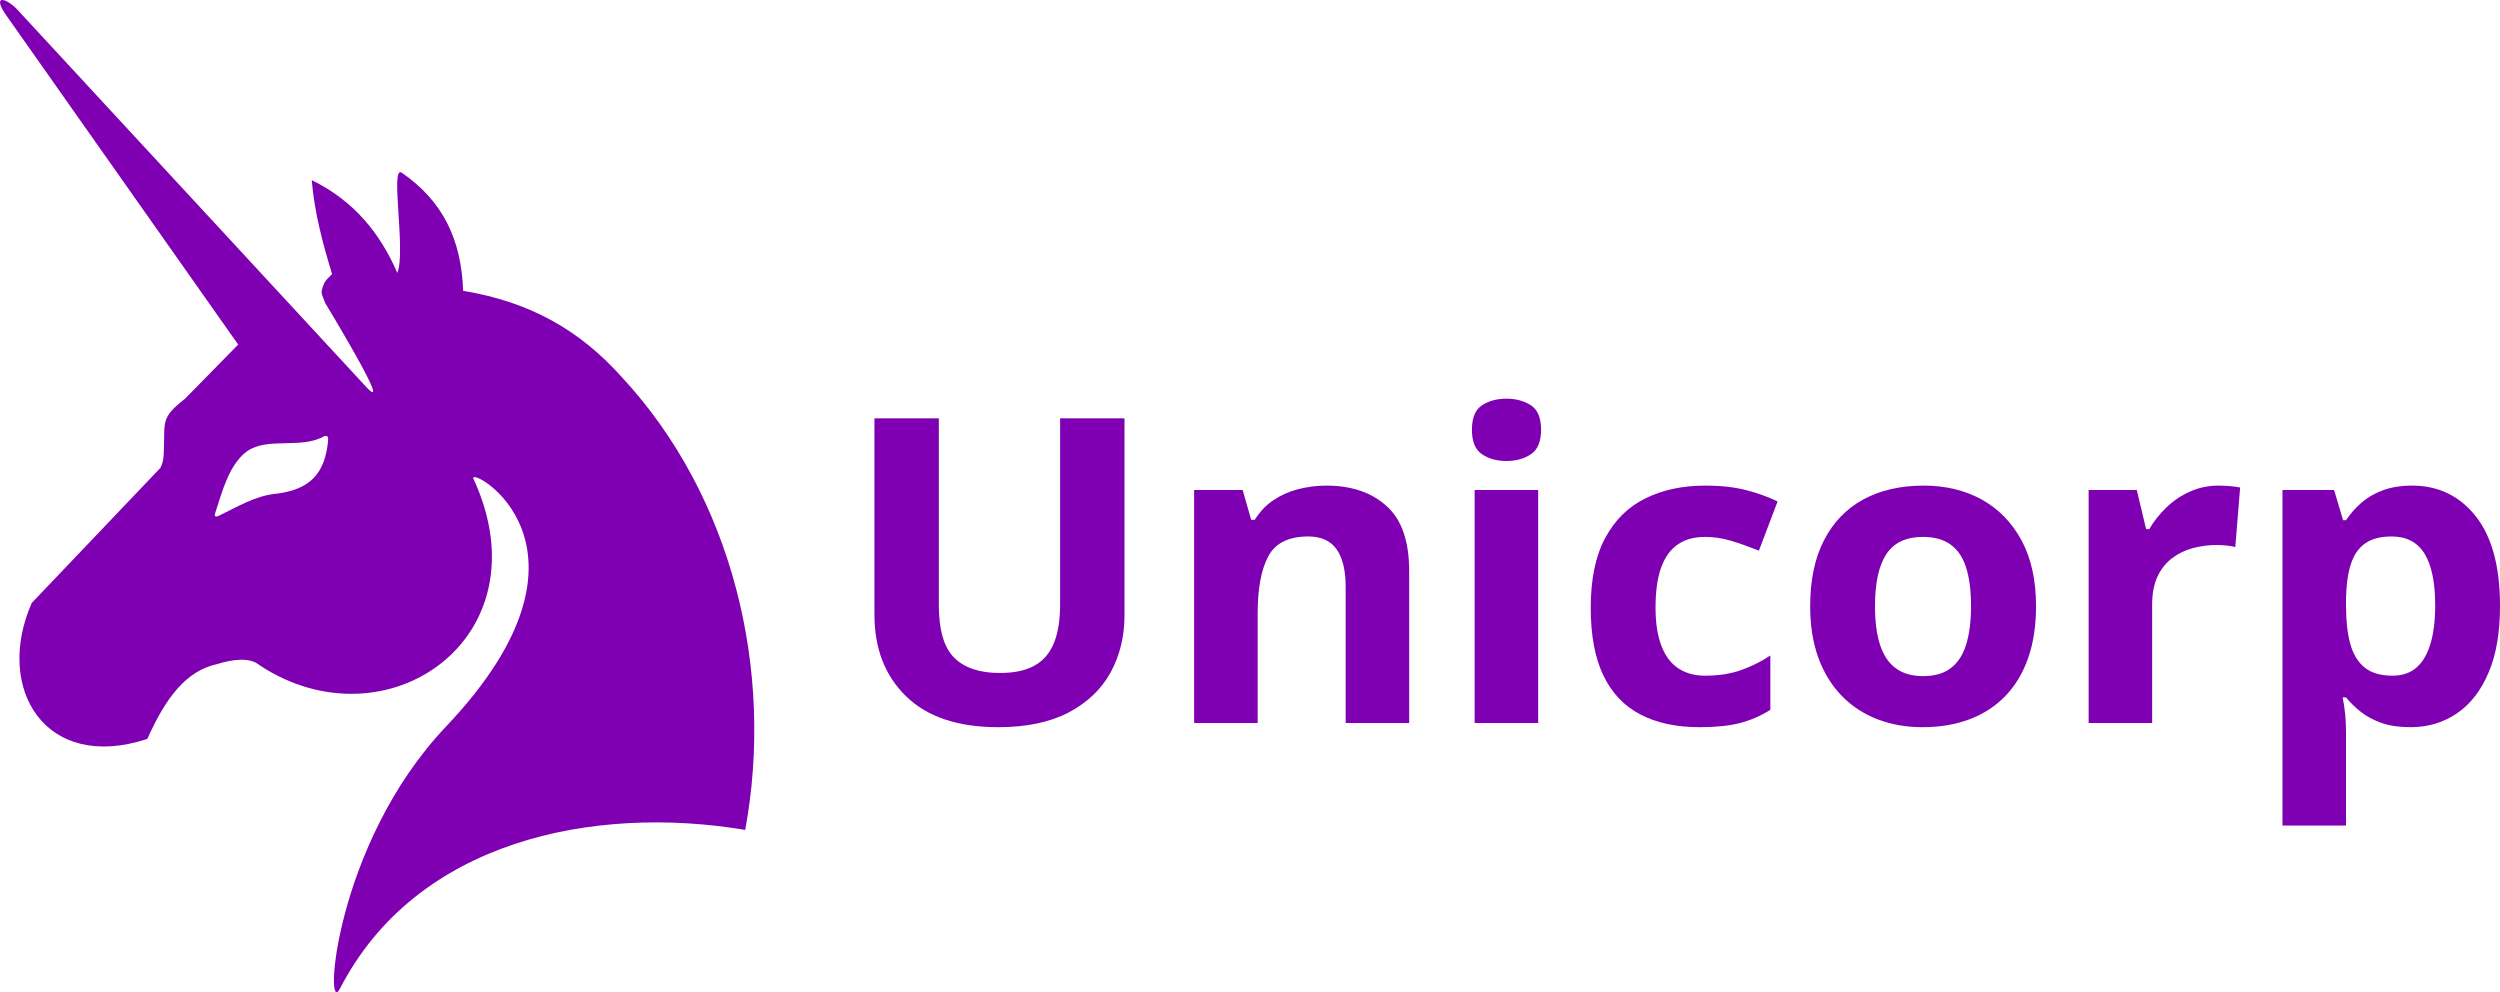 <?xml version="1.0" encoding="UTF-8"?>
<!DOCTYPE svg PUBLIC "-//W3C//DTD SVG 1.1//EN" "http://www.w3.org/Graphics/SVG/1.1/DTD/svg11.dtd">
<!-- Creator: CorelDRAW -->
<svg xmlns="http://www.w3.org/2000/svg" xml:space="preserve" width="68.905mm" height="27.347mm" version="1.1" style="shape-rendering:geometricPrecision; text-rendering:geometricPrecision; image-rendering:optimizeQuality; fill-rule:evenodd; clip-rule:evenodd"
viewBox="0 0 3272.02 1298.58"
 xmlns:xlink="http://www.w3.org/1999/xlink"
 xmlns:xodm="http://www.corel.com/coreldraw/odm/2003">
 <defs>
  <style type="text/css">
   <![CDATA[
    .fil0 {fill:#7F00B2}
    .fil1 {fill:#7F00B2;fill-rule:nonzero}
   ]]>
  </style>
 </defs>
 <g id="Capa_x0020_1">
  <path class="fil0" d="M434.62 358.69c-12,-39.53 -22.95,-79.55 -26.63,-122.96 55.78,27.33 89.81,70.14 112,121.39 11.65,-27.56 -9.92,-141.96 5.9,-131.05 54.56,37.63 77.98,88.48 80.25,154.55 87.45,14.47 152.38,51.35 207.12,112.3 145.77,156.66 200.49,385.07 162.09,593.24 -198.88,-33.29 -430.48,13.83 -530.28,207.54 -21.37,41.28 -7.95,-188.26 138.79,-342.91 225.24,-237.38 26.96,-343.34 35.81,-324.16 95.92,207.72 -113.55,353.44 -279.81,244.13 -12.28,-10.76 -34.82,-8.08 -55.2,-1.73 -41.27,8.85 -67.67,44.2 -91.83,98.05 -133.81,44.15 -200.35,-66.39 -151.28,-177.92l168.4 -176.8c2.63,-4.98 4.54,-11.96 4.56,-24.32 1.23,-37.2 -3.77,-41.45 27.82,-66.35l69.4 -70.74 -303.28 -430.5c-17.97,-25.5 -4.05,-25.24 12.47,-9.76l457.52 494.81c39.57,43.06 -51.76,-107.02 -52.89,-109.05 -4.58,-13.22 -6.81,-12.09 -1.5,-25.05 1.89,-4.63 6.26,-8.36 10.59,-12.71zm-152.6 311.6c8.8,-26.67 17.71,-62.47 41.35,-79.72 27.12,-19.04 70.78,-2.29 101.2,-19.79 4.14,-0.78 4.79,0.48 4.95,4.93 -3.9,43.98 -23.55,64.73 -67.19,70.38 -27.76,2.32 -52.29,17.64 -77.23,29.58 -3.83,1.16 -5.04,-0.44 -3.07,-5.38z"/>
  <path class="fil1" d="M1471.74 547.48l0 258c0,27.47 -6.05,52.23 -18.06,74.39 -12.1,22.07 -30.44,39.57 -54.84,52.51 -24.49,12.84 -55.31,19.36 -92.36,19.36 -52.7,0 -92.92,-13.5 -120.57,-40.41 -27.66,-26.91 -41.43,-62.57 -41.43,-106.88l0 -256.97 84.26 0 0 244.12c0,32.86 6.7,55.96 20.21,69.27 13.41,13.32 33.33,19.93 59.68,19.93 18.62,0 33.61,-3.16 45.15,-9.59 11.54,-6.33 20.11,-16.11 25.51,-29.42 5.49,-13.32 8.2,-30.17 8.2,-50.74l0 -243.56 84.26 0z"/>
  <path id="_1" class="fil1" d="M1736.07 635.56c32.58,0 58.75,8.85 78.58,26.63 19.83,17.69 29.7,46.09 29.7,85.19l0 198.88 -83.14 0 0 -178.11c0,-21.79 -4.01,-38.27 -11.92,-49.35 -7.92,-11.17 -20.3,-16.67 -37.24,-16.67 -25.42,0 -42.83,8.66 -52.04,25.88 -9.31,17.32 -13.97,42.18 -13.97,74.77l0 143.47 -83.14 0 0 -304.92 63.5 0 11.17 39.01 4.66 0c6.61,-10.61 14.71,-19.18 24.39,-25.69 9.78,-6.52 20.58,-11.36 32.49,-14.43 11.91,-3.07 24.21,-4.66 36.96,-4.66z"/>
  <path id="_2" class="fil1" d="M2013.15 641.33l0 304.92 -83.14 0 0 -304.92 83.14 0zm-41.43 -119.55c12.38,0 23,2.89 31.93,8.66 8.84,5.68 13.32,16.39 13.32,32.03 0,15.46 -4.47,26.16 -13.32,32.03 -8.94,5.96 -19.55,8.84 -31.93,8.84 -12.57,0 -23.28,-2.88 -32.03,-8.84 -8.85,-5.86 -13.22,-16.57 -13.22,-32.03 0,-15.64 4.37,-26.35 13.22,-32.03 8.75,-5.77 19.46,-8.66 32.03,-8.66z"/>
  <path id="_3" class="fil1" d="M2224.31 951.75c-30.17,0 -55.96,-5.49 -77.18,-16.57 -21.32,-10.99 -37.52,-28.03 -48.6,-51.11 -11.08,-23.09 -16.57,-52.6 -16.57,-88.64 0,-37.34 6.24,-67.69 18.9,-91.24 12.66,-23.56 30.17,-40.88 52.7,-51.95 22.44,-11.08 48.51,-16.67 78.11,-16.67 21.04,0 39.29,2.05 54.65,6.15 15.36,4.09 28.77,8.94 40.22,14.62l-24.48 64.33c-13.13,-5.21 -25.32,-9.59 -36.59,-12.94 -11.26,-3.35 -22.53,-5.03 -33.8,-5.03 -14.53,0 -26.63,3.35 -36.31,10.24 -9.59,6.8 -16.76,17.04 -21.51,30.63 -4.75,13.69 -7.08,30.72 -7.08,51.3 0,20.21 2.51,36.96 7.64,50.18 5.02,13.32 12.38,23.18 22.06,29.61 9.69,6.42 21.33,9.68 35.2,9.68 17.22,0 32.68,-2.33 46.08,-6.98 13.5,-4.66 26.54,-11.08 39.29,-19.46l0 71.13c-12.76,8.01 -26.07,13.78 -39.95,17.32 -13.97,3.63 -31.56,5.4 -52.79,5.4z"/>
  <path id="_4" class="fil1" d="M2664.79 793.19c0,25.51 -3.35,48.04 -10.24,67.69 -6.8,19.64 -16.66,36.22 -29.7,49.81 -13.03,13.5 -28.68,23.74 -46.93,30.63 -18.25,6.89 -38.82,10.43 -61.73,10.43 -21.51,0 -41.15,-3.54 -59.12,-10.43 -17.88,-6.89 -33.43,-17.13 -46.65,-30.63 -13.13,-13.59 -23.37,-30.17 -30.54,-49.81 -7.17,-19.64 -10.71,-42.18 -10.71,-67.69 0,-33.8 5.96,-62.38 17.97,-85.84 12.01,-23.46 29.05,-41.34 51.3,-53.54 22.16,-12.1 48.6,-18.25 79.33,-18.25 28.58,0 53.91,6.15 75.97,18.25 22.07,12.2 39.47,30.07 52.14,53.54 12.57,23.46 18.9,52.05 18.9,85.84zm-210.79 0c0,20.02 2.14,36.87 6.52,50.46 4.38,13.69 11.17,23.93 20.49,30.82 9.22,6.99 21.32,10.43 36.22,10.43 14.81,0 26.72,-3.44 35.94,-10.43 9.13,-6.89 15.92,-17.13 20.11,-30.82 4.28,-13.6 6.42,-30.44 6.42,-50.46 0,-20.11 -2.14,-36.96 -6.42,-50.28 -4.19,-13.41 -10.98,-23.46 -20.3,-30.16 -9.22,-6.7 -21.32,-10.06 -36.31,-10.06 -21.97,0 -37.89,7.54 -47.86,22.63 -9.87,15.08 -14.8,37.7 -14.8,67.87z"/>
  <path id="_5" class="fil1" d="M2903.79 635.56c4.19,0 9.03,0.28 14.62,0.66 5.49,0.47 10.05,1.12 13.5,1.77l-6.33 78.02c-2.7,-0.84 -6.61,-1.58 -11.54,-2.05 -5.03,-0.47 -9.31,-0.66 -12.94,-0.66 -10.8,0 -21.14,1.4 -31.28,4.1 -10.06,2.7 -19.09,7.17 -27.1,13.22 -8.01,6.14 -14.34,14.06 -18.99,24.02 -4.65,9.87 -6.98,22.07 -6.98,36.4l0 155.21 -83.14 0 0 -304.92 63.03 0 12.19 51.21 4.1 0c6.05,-10.33 13.5,-19.83 22.53,-28.49 9.03,-8.66 19.27,-15.55 30.82,-20.67 11.54,-5.21 24.02,-7.82 37.52,-7.82z"/>
  <path id="_6" class="fil1" d="M3156.95 635.56c34.36,0 62.1,13.41 83.33,40.13 21.23,26.72 31.75,65.92 31.75,117.5 0,34.64 -4.93,63.68 -14.99,87.15 -9.96,23.56 -23.83,41.34 -41.43,53.35 -17.69,12.01 -37.89,18.06 -60.8,18.06 -14.81,0 -27.38,-1.86 -37.99,-5.59 -10.52,-3.81 -19.55,-8.56 -27,-14.52 -7.45,-5.87 -13.87,-12.2 -19.36,-18.9l-4.38 0c1.49,7.27 2.61,14.71 3.35,22.35 0.65,7.64 1.03,15.08 1.03,22.35l0 122.99 -83.14 0 0 -439.09 67.59 0 11.73 39.47 3.82 0c5.49,-8.1 12.1,-15.73 19.93,-22.62 7.82,-6.89 17.22,-12.38 28.21,-16.48 11.08,-4.1 23.83,-6.15 38.36,-6.15zm-26.73 66.57c-14.52,0 -26.07,2.98 -34.63,9.03 -8.57,5.96 -14.81,14.99 -18.71,27 -3.91,12.01 -6.05,27.19 -6.42,45.53l0 9.03c0,19.64 1.86,36.22 5.58,49.9 3.72,13.6 10.06,24.02 18.9,31.1 8.75,7.08 20.95,10.61 36.41,10.61 12.66,0 23.18,-3.54 31.37,-10.61 8.1,-7.08 14.25,-17.5 18.34,-31.28 4.1,-13.69 6.14,-30.44 6.14,-50.28 0,-29.88 -4.65,-52.32 -13.88,-67.41 -9.31,-15.08 -23.65,-22.63 -43.11,-22.63z"/>
 </g>
</svg>
